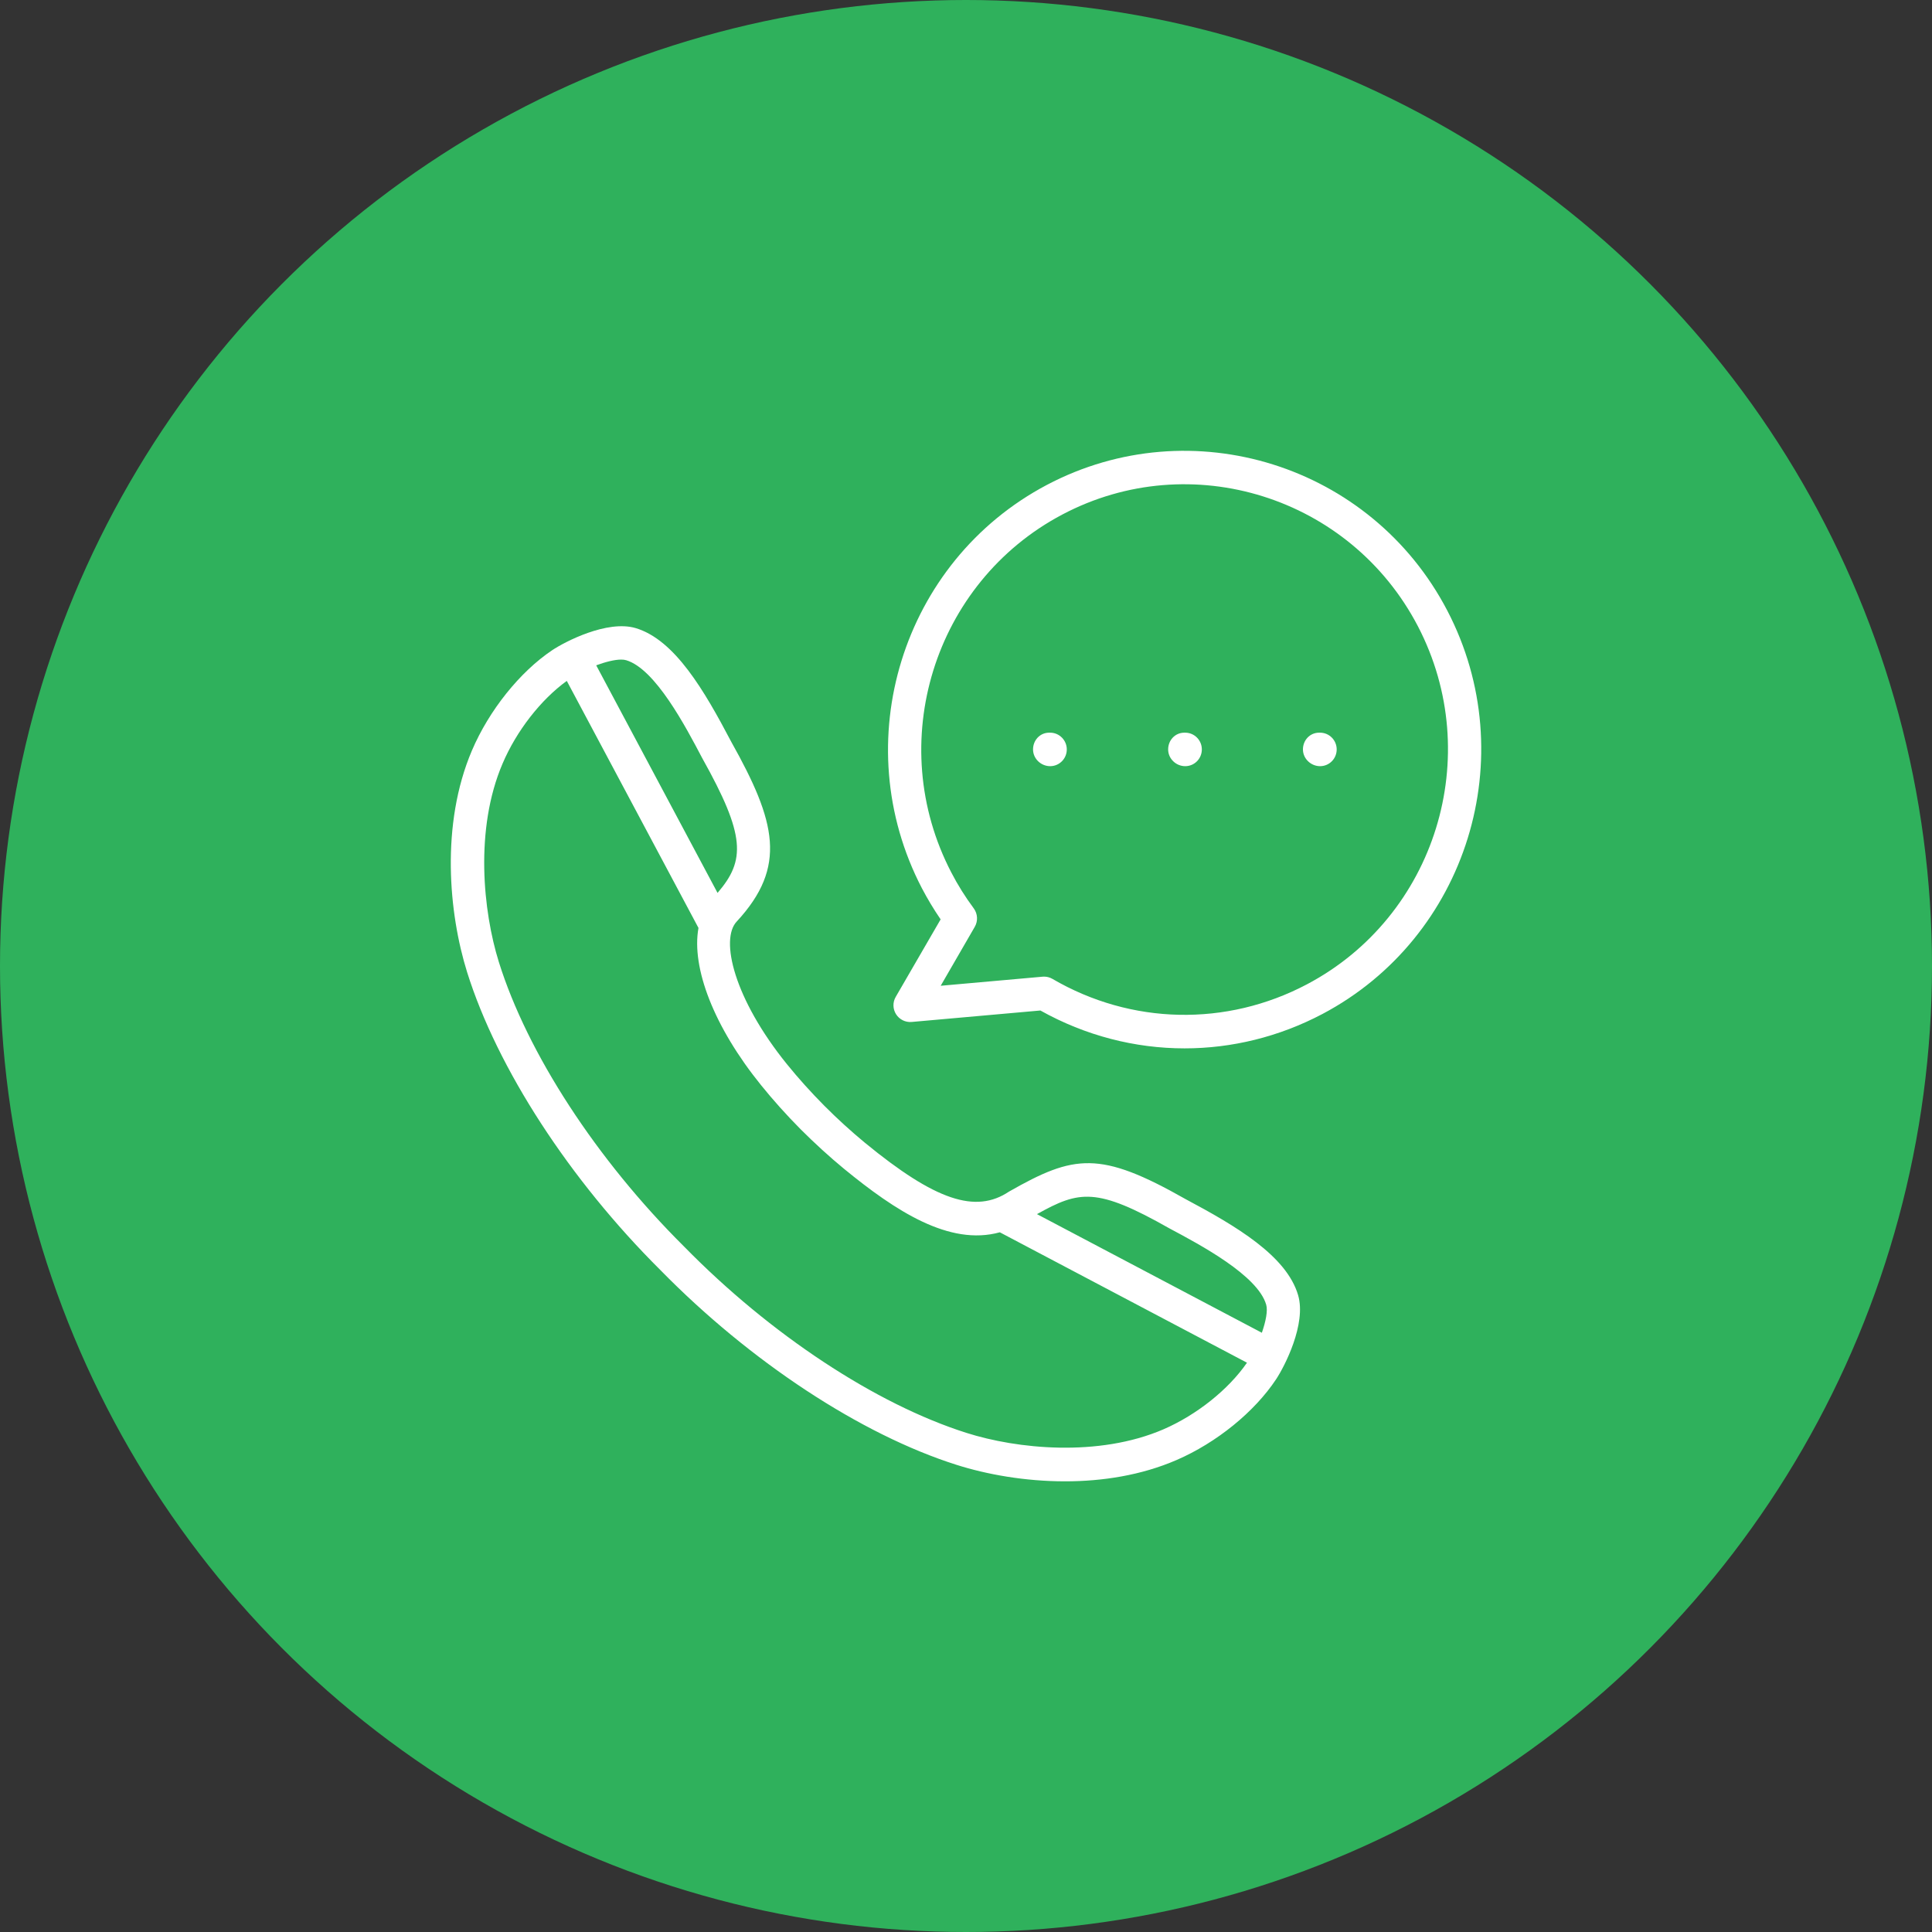 <svg width="30" height="30" viewBox="0 0 30 30" fill="none" xmlns="http://www.w3.org/2000/svg">
<rect x="0" y="0" width="30" height="30" fill="#333333" stroke="none"/>
<circle cx="15" cy="15" r="15" fill="#2FB15C"/>
<path d="M16.307 11.377H16.291C16.149 11.377 16.041 11.494 16.041 11.637C16.041 11.781 16.164 11.897 16.307 11.897C16.449 11.897 16.565 11.781 16.565 11.637C16.565 11.494 16.449 11.377 16.307 11.377Z" fill="white"/>
<path d="M18.404 11.377H18.39C18.247 11.377 18.139 11.494 18.139 11.637C18.139 11.781 18.261 11.897 18.404 11.897C18.547 11.897 18.662 11.781 18.662 11.637C18.662 11.494 18.547 11.377 18.404 11.377Z" fill="white"/>
<path d="M20.498 11.377H20.483C20.34 11.377 20.232 11.494 20.232 11.637C20.232 11.781 20.356 11.897 20.498 11.897C20.641 11.897 20.756 11.781 20.756 11.637C20.756 11.494 20.641 11.377 20.498 11.377Z" fill="white"/>
<path d="M18.408 18.619C17.079 17.865 16.681 17.926 15.668 18.503C15.148 18.851 14.521 18.639 13.433 17.747C13.22 17.571 13.005 17.376 12.796 17.166C12.587 16.955 12.393 16.739 12.219 16.524C11.399 15.51 11.175 14.585 11.442 14.307C12.227 13.457 12.049 12.758 11.356 11.521C10.938 10.726 10.48 9.935 9.87 9.753C9.428 9.623 8.771 9.965 8.575 10.096C8.072 10.433 7.594 11.03 7.328 11.654C6.839 12.801 6.968 14.183 7.253 15.095C7.721 16.589 8.844 18.319 10.256 19.723C11.651 21.146 13.37 22.276 14.853 22.746C15.322 22.895 15.915 23.002 16.538 23.002C17.117 23.002 17.721 22.909 18.27 22.671C18.89 22.403 19.482 21.922 19.816 21.416C19.946 21.22 20.288 20.558 20.157 20.111C19.977 19.498 19.191 19.036 18.408 18.619ZM18.16 19.075C18.639 19.33 19.529 19.804 19.661 20.258C19.689 20.351 19.655 20.52 19.594 20.695L16.102 18.853C16.759 18.487 17.025 18.431 18.16 19.075ZM9.724 10.252C10.176 10.387 10.647 11.283 10.903 11.77C11.579 12.978 11.577 13.359 11.142 13.865L9.258 10.331C9.402 10.278 9.544 10.242 9.645 10.242C9.675 10.242 9.702 10.245 9.724 10.252ZM18.067 22.194C17.055 22.631 15.787 22.498 15.008 22.25C13.601 21.804 11.961 20.723 10.623 19.357C10.622 19.356 10.621 19.355 10.62 19.354C9.264 18.007 8.189 16.356 7.746 14.938C7.501 14.154 7.368 12.876 7.803 11.859C8.02 11.348 8.399 10.864 8.801 10.573L10.846 14.409C10.734 15.026 11.084 15.944 11.819 16.852C12.004 17.081 12.209 17.31 12.431 17.534C12.653 17.756 12.88 17.963 13.107 18.15C13.904 18.803 14.741 19.352 15.525 19.135L19.363 21.16C19.077 21.575 18.585 21.969 18.067 22.194Z" fill="white"/>
<path d="M22.474 9.482C21.294 7.218 18.504 6.343 16.255 7.53C14.006 8.718 13.136 11.527 14.315 13.792C14.401 13.956 14.498 14.118 14.606 14.276L13.909 15.479C13.86 15.563 13.862 15.667 13.914 15.749C13.966 15.831 14.059 15.877 14.155 15.869L16.155 15.691C16.854 16.082 17.624 16.279 18.394 16.279C19.127 16.279 19.86 16.101 20.535 15.745C22.784 14.556 23.654 11.747 22.474 9.482ZM20.295 15.284C19.044 15.945 17.566 15.914 16.342 15.2C16.302 15.177 16.258 15.165 16.212 15.165C16.205 15.165 16.197 15.165 16.19 15.166L14.607 15.307L15.136 14.392C15.188 14.302 15.182 14.19 15.121 14.106C14.988 13.927 14.871 13.74 14.773 13.55C13.725 11.54 14.498 9.045 16.495 7.99C18.492 6.935 20.969 7.714 22.017 9.724C23.064 11.735 22.292 14.229 20.295 15.284Z" fill="white"/>
</svg>
